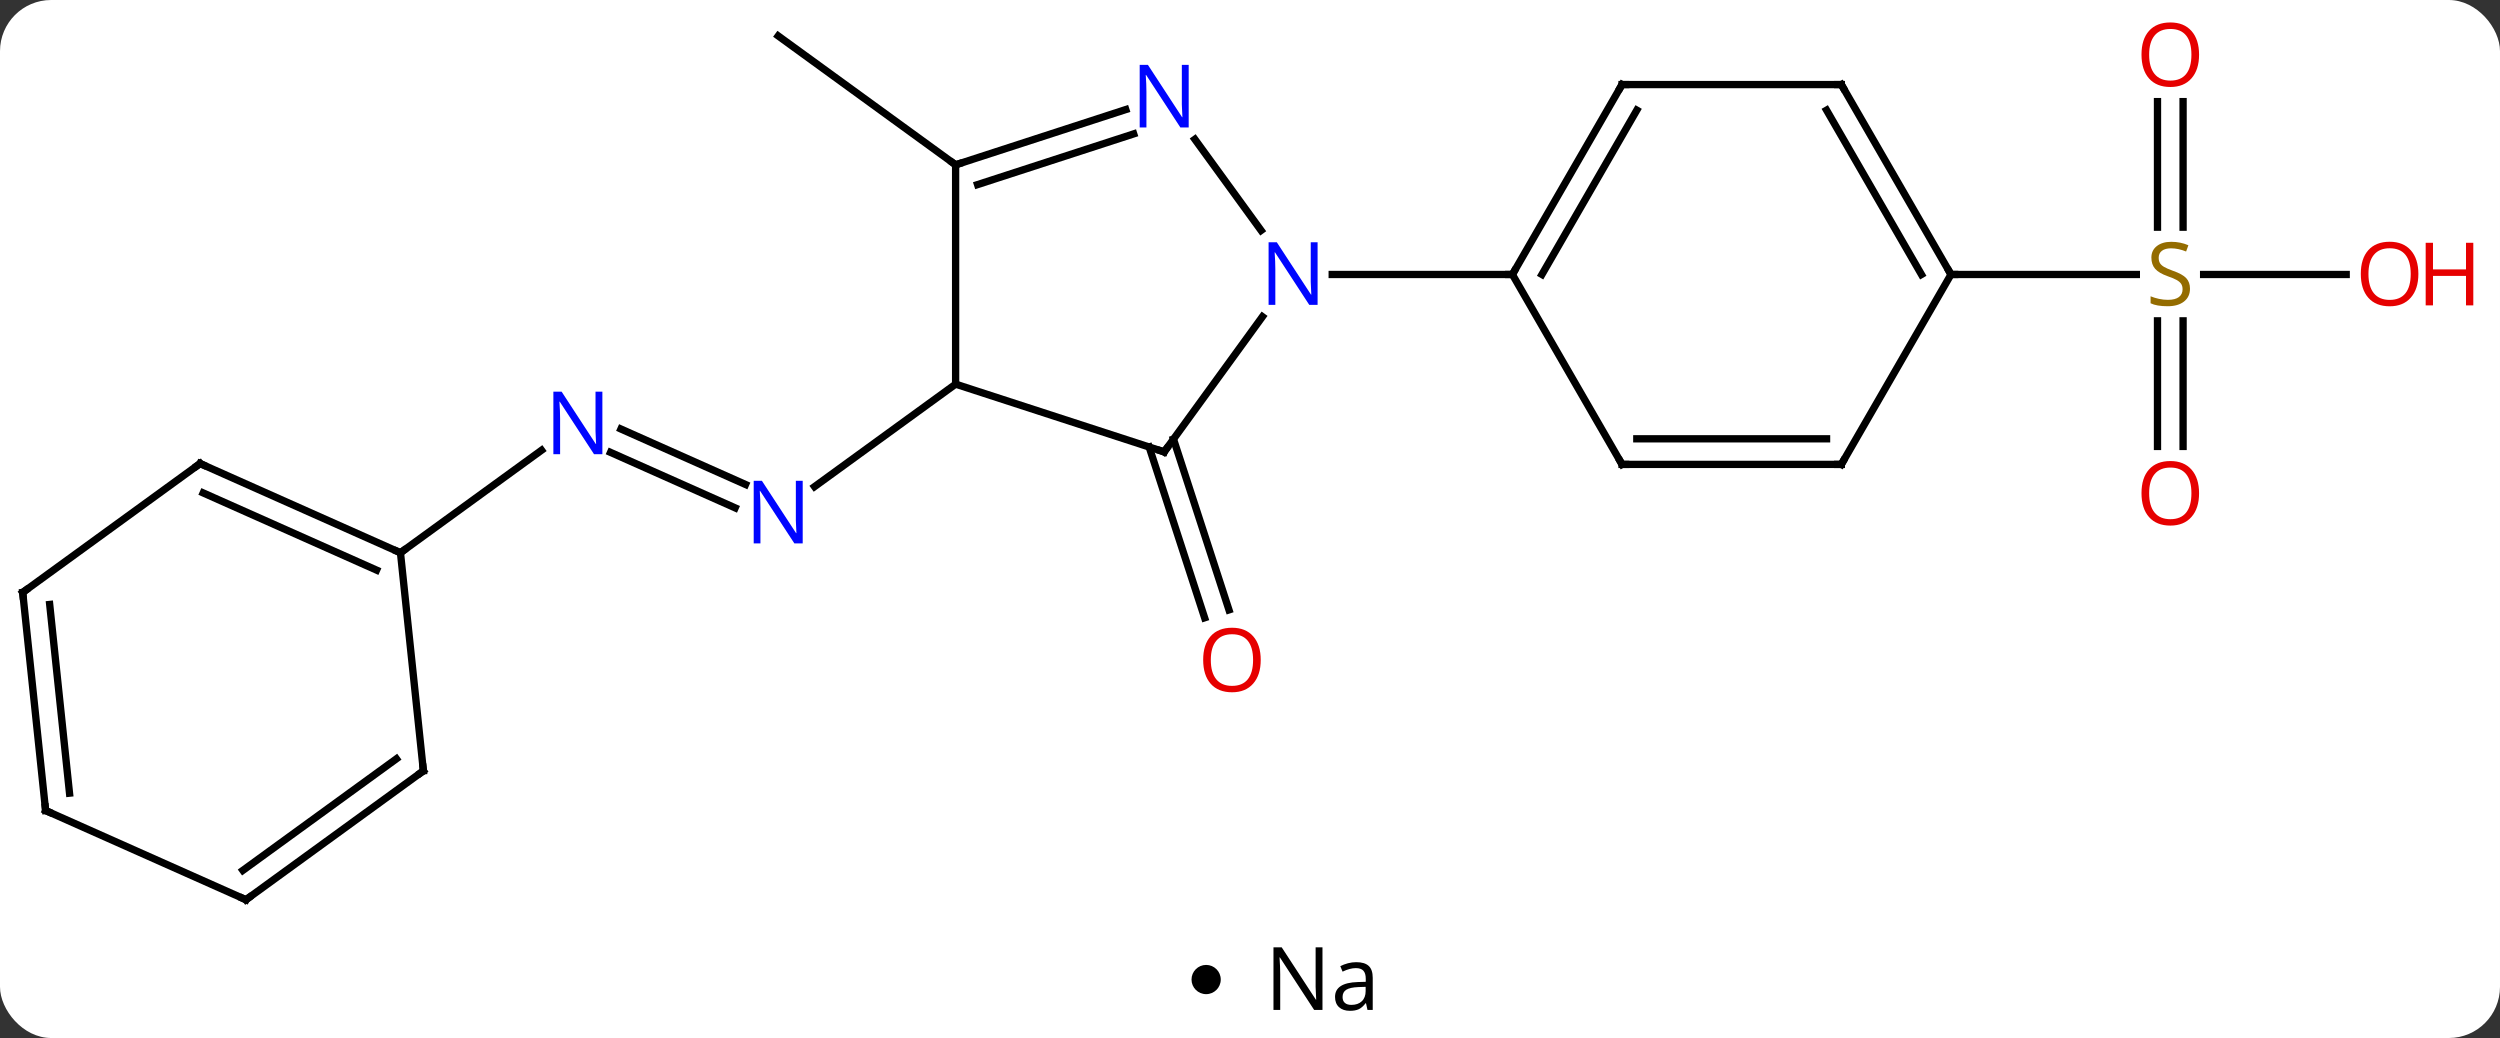 <svg width="342" viewBox="0 0 342 142" style="fill-opacity:1; color-rendering:auto; color-interpolation:auto; text-rendering:auto; stroke:black; stroke-linecap:square; stroke-miterlimit:10; shape-rendering:auto; stroke-opacity:1; fill:black; stroke-dasharray:none; font-weight:normal; stroke-width:1; font-family:'Open Sans'; font-style:normal; stroke-linejoin:miter; font-size:12; stroke-dashoffset:0; image-rendering:auto;" height="142" class="cas-substance-image" xmlns:xlink="http://www.w3.org/1999/xlink" xmlns="http://www.w3.org/2000/svg"><rect x="0" y="0" width="342" height="142" fill="#333333" stroke="none"/><svg class="cas-substance-single-component"><rect y="0" x="0" width="342" stroke="none" ry="7" rx="7" height="142" fill="white" class="cas-substance-group"/><svg y="0" x="0" width="342" viewBox="0 0 342 127" style="fill:black;" height="127" class="cas-substance-single-component-image"><svg><g><g transform="translate(165,64)" style="text-rendering:geometricPrecision; color-rendering:optimizeQuality; color-interpolation:linearRGB; stroke-linecap:butt; image-rendering:optimizeQuality;"><line y2="-3.931" y1="19.433" x2="-4.468" x1="3.123" style="fill:none;"/><line y2="-2.849" y1="20.514" x2="-7.796" x1="-0.206" style="fill:none;"/><line y2="-5.311" y1="2.279" x2="-80.057" x1="-63.009" style="fill:none;"/><line y2="-2.114" y1="5.476" x2="-81.48" x1="-64.432" style="fill:none;"/><line y2="-11.451" y1="2.572" x2="-34.272" x1="-53.572" style="fill:none;"/><line y2="11.616" y1="-2.407" x2="-110.217" x1="-90.917" style="fill:none;"/><line y2="-41.451" y1="-59.085" x2="-34.272" x1="-58.542" style="fill:none;"/><line y2="-50.099" y1="-32.92" x2="133.645" x1="133.645" style="fill:none;"/><line y2="-50.099" y1="-32.92" x2="130.145" x1="130.145" style="fill:none;"/><line y2="-2.928" y1="-20.107" x2="130.145" x1="130.145" style="fill:none;"/><line y2="-2.928" y1="-20.107" x2="133.645" x1="133.645" style="fill:none;"/><line y2="-26.451" y1="-26.451" x2="155.958" x1="136.456" style="fill:none;"/><line y2="-26.451" y1="-26.451" x2="101.895" x1="127.252" style="fill:none;"/><line y2="-2.181" y1="-20.677" x2="-5.739" x1="7.7" style="fill:none;"/><line y2="-44.947" y1="-32.475" x2="-1.544" x1="7.518" style="fill:none;"/><line y2="-26.451" y1="-26.451" x2="41.895" x1="17.247" style="fill:none;"/><line y2="-11.451" y1="-2.181" x2="-34.272" x1="-5.739" style="fill:none;"/><line y2="-41.451" y1="-49.014" x2="-34.272" x1="-10.993" style="fill:none;"/><line y2="-38.747" y1="-45.685" x2="-31.269" x1="-9.911" style="fill:none;"/><line y2="-41.451" y1="-11.451" x2="-34.272" x1="-34.272" style="fill:none;"/><line y2="-52.431" y1="-26.451" x2="56.895" x1="41.895" style="fill:none;"/><line y2="-48.931" y1="-26.451" x2="58.916" x1="45.937" style="fill:none;"/><line y2="-0.471" y1="-26.451" x2="56.895" x1="41.895" style="fill:none;"/><line y2="-52.431" y1="-52.431" x2="86.895" x1="56.895" style="fill:none;"/><line y2="-0.471" y1="-0.471" x2="86.895" x1="56.895" style="fill:none;"/><line y2="-3.971" y1="-3.971" x2="84.874" x1="58.916" style="fill:none;"/><line y2="-26.451" y1="-52.431" x2="101.895" x1="86.895" style="fill:none;"/><line y2="-26.451" y1="-48.931" x2="97.854" x1="84.874" style="fill:none;"/><line y2="-26.451" y1="-0.471" x2="101.895" x1="86.895" style="fill:none;"/><line y2="-0.588" y1="11.616" x2="-137.625" x1="-110.217" style="fill:none;"/><line y2="3.431" y1="13.991" x2="-137.203" x1="-113.487" style="fill:none;"/><line y2="41.451" y1="11.616" x2="-107.082" x1="-110.217" style="fill:none;"/><line y2="17.046" y1="-0.588" x2="-161.895" x1="-137.625" style="fill:none;"/><line y2="59.085" y1="41.451" x2="-131.352" x1="-107.082" style="fill:none;"/><line y2="55.066" y1="39.807" x2="-131.774" x1="-110.774" style="fill:none;"/><line y2="46.881" y1="17.046" x2="-158.76" x1="-161.895" style="fill:none;"/><line y2="44.506" y1="18.69" x2="-155.49" x1="-158.203" style="fill:none;"/><line y2="46.881" y1="59.085" x2="-158.76" x1="-131.352" style="fill:none;"/></g><g transform="translate(165,64)" style="fill:rgb(230,0,0); text-rendering:geometricPrecision; color-rendering:optimizeQuality; image-rendering:optimizeQuality; font-family:'Open Sans'; stroke:rgb(230,0,0); color-interpolation:linearRGB;"><path style="stroke:none;" d="M7.468 26.282 Q7.468 28.344 6.429 29.524 Q5.39 30.704 3.547 30.704 Q1.656 30.704 0.625 29.54 Q-0.406 28.375 -0.406 26.266 Q-0.406 24.172 0.625 23.024 Q1.656 21.875 3.547 21.875 Q5.406 21.875 6.437 23.047 Q7.468 24.219 7.468 26.282 ZM0.64 26.282 Q0.64 28.016 1.383 28.922 Q2.125 29.829 3.547 29.829 Q4.968 29.829 5.695 28.93 Q6.422 28.032 6.422 26.282 Q6.422 24.547 5.695 23.657 Q4.968 22.766 3.547 22.766 Q2.125 22.766 1.383 23.665 Q0.64 24.563 0.64 26.282 Z"/><path style="fill:rgb(0,5,255); stroke:none;" d="M-55.19 10.339 L-56.331 10.339 L-61.019 3.152 L-61.065 3.152 Q-60.972 4.417 -60.972 5.464 L-60.972 10.339 L-61.894 10.339 L-61.894 1.777 L-60.769 1.777 L-56.097 8.933 L-56.05 8.933 Q-56.05 8.777 -56.097 7.917 Q-56.144 7.058 -56.128 6.683 L-56.128 1.777 L-55.19 1.777 L-55.19 10.339 Z"/><path style="fill:rgb(0,5,255); stroke:none;" d="M-82.595 -1.862 L-83.736 -1.862 L-88.424 -9.049 L-88.47 -9.049 Q-88.377 -7.784 -88.377 -6.737 L-88.377 -1.862 L-89.299 -1.862 L-89.299 -10.424 L-88.174 -10.424 L-83.502 -3.268 L-83.455 -3.268 Q-83.455 -3.424 -83.502 -4.284 Q-83.549 -5.143 -83.533 -5.518 L-83.533 -10.424 L-82.595 -10.424 L-82.595 -1.862 Z"/><path style="fill:rgb(148,108,0); stroke:none;" d="M134.59 -24.514 Q134.59 -23.389 133.77 -22.748 Q132.95 -22.107 131.543 -22.107 Q130.012 -22.107 129.2 -22.514 L129.2 -23.467 Q129.731 -23.248 130.348 -23.115 Q130.965 -22.982 131.575 -22.982 Q132.575 -22.982 133.075 -23.365 Q133.575 -23.748 133.575 -24.42 Q133.575 -24.857 133.395 -25.146 Q133.215 -25.435 132.801 -25.678 Q132.387 -25.92 131.528 -26.217 Q130.34 -26.639 129.825 -27.224 Q129.309 -27.81 129.309 -28.764 Q129.309 -29.748 130.051 -30.334 Q130.793 -30.92 132.028 -30.92 Q133.293 -30.92 134.372 -30.451 L134.059 -29.592 Q132.997 -30.029 131.997 -30.029 Q131.2 -30.029 130.754 -29.693 Q130.309 -29.357 130.309 -28.748 Q130.309 -28.31 130.473 -28.021 Q130.637 -27.732 131.028 -27.498 Q131.418 -27.264 132.231 -26.967 Q133.575 -26.498 134.083 -25.943 Q134.59 -25.389 134.59 -24.514 Z"/><path style="stroke:none;" d="M135.833 -56.521 Q135.833 -54.459 134.793 -53.279 Q133.754 -52.099 131.911 -52.099 Q130.02 -52.099 128.989 -53.264 Q127.957 -54.428 127.957 -56.537 Q127.957 -58.631 128.989 -59.779 Q130.02 -60.928 131.911 -60.928 Q133.77 -60.928 134.801 -59.756 Q135.833 -58.584 135.833 -56.521 ZM129.004 -56.521 Q129.004 -54.787 129.747 -53.881 Q130.489 -52.974 131.911 -52.974 Q133.333 -52.974 134.059 -53.873 Q134.786 -54.771 134.786 -56.521 Q134.786 -58.256 134.059 -59.146 Q133.333 -60.037 131.911 -60.037 Q130.489 -60.037 129.747 -59.139 Q129.004 -58.24 129.004 -56.521 Z"/><path style="stroke:none;" d="M135.833 3.479 Q135.833 5.541 134.793 6.721 Q133.754 7.901 131.911 7.901 Q130.02 7.901 128.989 6.737 Q127.957 5.572 127.957 3.463 Q127.957 1.369 128.989 0.221 Q130.02 -0.928 131.911 -0.928 Q133.77 -0.928 134.801 0.244 Q135.833 1.416 135.833 3.479 ZM129.004 3.479 Q129.004 5.213 129.747 6.119 Q130.489 7.026 131.911 7.026 Q133.333 7.026 134.059 6.127 Q134.786 5.229 134.786 3.479 Q134.786 1.744 134.059 0.854 Q133.333 -0.037 131.911 -0.037 Q130.489 -0.037 129.747 0.862 Q129.004 1.76 129.004 3.479 Z"/><path style="stroke:none;" d="M165.833 -26.521 Q165.833 -24.459 164.793 -23.279 Q163.754 -22.099 161.911 -22.099 Q160.02 -22.099 158.989 -23.264 Q157.958 -24.428 157.958 -26.537 Q157.958 -28.631 158.989 -29.779 Q160.02 -30.928 161.911 -30.928 Q163.77 -30.928 164.801 -29.756 Q165.833 -28.584 165.833 -26.521 ZM159.004 -26.521 Q159.004 -24.787 159.747 -23.881 Q160.489 -22.974 161.911 -22.974 Q163.333 -22.974 164.059 -23.873 Q164.786 -24.771 164.786 -26.521 Q164.786 -28.256 164.059 -29.146 Q163.333 -30.037 161.911 -30.037 Q160.489 -30.037 159.747 -29.139 Q159.004 -28.24 159.004 -26.521 Z"/><path style="stroke:none;" d="M173.348 -22.224 L172.348 -22.224 L172.348 -26.256 L167.833 -26.256 L167.833 -22.224 L166.833 -22.224 L166.833 -30.787 L167.833 -30.787 L167.833 -27.146 L172.348 -27.146 L172.348 -30.787 L173.348 -30.787 L173.348 -22.224 Z"/><path style="fill:rgb(0,5,255); stroke:none;" d="M15.247 -22.295 L14.106 -22.295 L9.418 -29.482 L9.372 -29.482 Q9.465 -28.217 9.465 -27.17 L9.465 -22.295 L8.543 -22.295 L8.543 -30.857 L9.668 -30.857 L14.34 -23.701 L14.387 -23.701 Q14.387 -23.857 14.34 -24.717 Q14.293 -25.576 14.309 -25.951 L14.309 -30.857 L15.247 -30.857 L15.247 -22.295 Z"/></g><g transform="translate(165,64)" style="stroke-linecap:butt; text-rendering:geometricPrecision; color-rendering:optimizeQuality; image-rendering:optimizeQuality; font-family:'Open Sans'; color-interpolation:linearRGB; stroke-miterlimit:5;"><path style="fill:none;" d="M-5.445 -2.586 L-5.739 -2.181 L-6.215 -2.336"/><path style="fill:rgb(0,5,255); stroke:none;" d="M-2.387 -46.565 L-3.528 -46.565 L-8.216 -53.752 L-8.262 -53.752 Q-8.169 -52.487 -8.169 -51.44 L-8.169 -46.565 L-9.091 -46.565 L-9.091 -55.127 L-7.966 -55.127 L-3.294 -47.971 L-3.247 -47.971 Q-3.247 -48.127 -3.294 -48.987 Q-3.341 -49.846 -3.325 -50.221 L-3.325 -55.127 L-2.387 -55.127 L-2.387 -46.565 Z"/><path style="fill:none;" d="M-33.797 -41.605 L-34.272 -41.451 L-34.676 -41.745"/><path style="fill:none;" d="M42.145 -26.884 L41.895 -26.451 L41.395 -26.451"/><path style="fill:none;" d="M56.645 -51.998 L56.895 -52.431 L57.395 -52.431"/><path style="fill:none;" d="M56.645 -0.904 L56.895 -0.471 L57.395 -0.471"/><path style="fill:none;" d="M86.395 -52.431 L86.895 -52.431 L87.145 -51.998"/><path style="fill:none;" d="M86.395 -0.471 L86.895 -0.471 L87.145 -0.904"/><path style="fill:none;" d="M101.645 -26.884 L101.895 -26.451 L102.395 -26.451"/><path style="fill:none;" d="M-110.674 11.413 L-110.217 11.616 L-109.812 11.322"/><path style="fill:none;" d="M-137.168 -0.385 L-137.625 -0.588 L-138.03 -0.294"/><path style="fill:none;" d="M-107.134 40.954 L-107.082 41.451 L-107.487 41.745"/><path style="fill:none;" d="M-161.49 16.752 L-161.895 17.046 L-161.843 17.543"/><path style="fill:none;" d="M-130.947 58.791 L-131.352 59.085 L-131.809 58.882"/><path style="fill:none;" d="M-158.812 46.384 L-158.76 46.881 L-158.303 47.084"/></g></g></svg></svg><svg y="127" x="163" class="cas-substance-saf"><svg y="5" x="0" width="4" style="fill:black;" height="4" class="cas-substance-saf-dot"><circle stroke="none" r="2" fill="black" cy="2" cx="2"/></svg><svg y="0" x="8" width="20" style="fill:black;" height="15" class="cas-substance-saf-image"><svg><g><g transform="translate(10,7)" style="text-rendering:geometricPrecision; font-family:'Open Sans'; color-interpolation:linearRGB; color-rendering:optimizeQuality; image-rendering:optimizeQuality;"><path style="stroke:none;" d="M-0.086 4.156 L-1.227 4.156 L-5.914 -3.031 L-5.961 -3.031 Q-5.867 -1.766 -5.867 -0.719 L-5.867 4.156 L-6.789 4.156 L-6.789 -4.406 L-5.664 -4.406 L-0.992 2.75 L-0.945 2.75 Q-0.945 2.594 -0.992 1.734 Q-1.039 0.875 -1.023 0.5 L-1.023 -4.406 L-0.086 -4.406 L-0.086 4.156 ZM6.07 4.156 L5.867 3.234 L5.82 3.234 Q5.352 3.844 4.875 4.062 Q4.398 4.281 3.68 4.281 Q2.727 4.281 2.18 3.781 Q1.633 3.281 1.633 2.375 Q1.633 0.438 4.742 0.344 L5.836 0.312 L5.836 -0.094 Q5.836 -0.844 5.516 -1.203 Q5.195 -1.562 4.477 -1.562 Q3.664 -1.562 2.664 -1.078 L2.352 -1.828 Q2.836 -2.078 3.398 -2.227 Q3.961 -2.375 4.539 -2.375 Q5.68 -2.375 6.234 -1.867 Q6.789 -1.359 6.789 -0.234 L6.789 4.156 L6.07 4.156 ZM3.867 3.469 Q4.773 3.469 5.297 2.969 Q5.82 2.469 5.82 1.578 L5.82 1 L4.836 1.031 Q3.68 1.078 3.172 1.398 Q2.664 1.719 2.664 2.391 Q2.664 2.922 2.977 3.195 Q3.289 3.469 3.867 3.469 Z"/></g></g></svg></svg></svg></svg></svg>